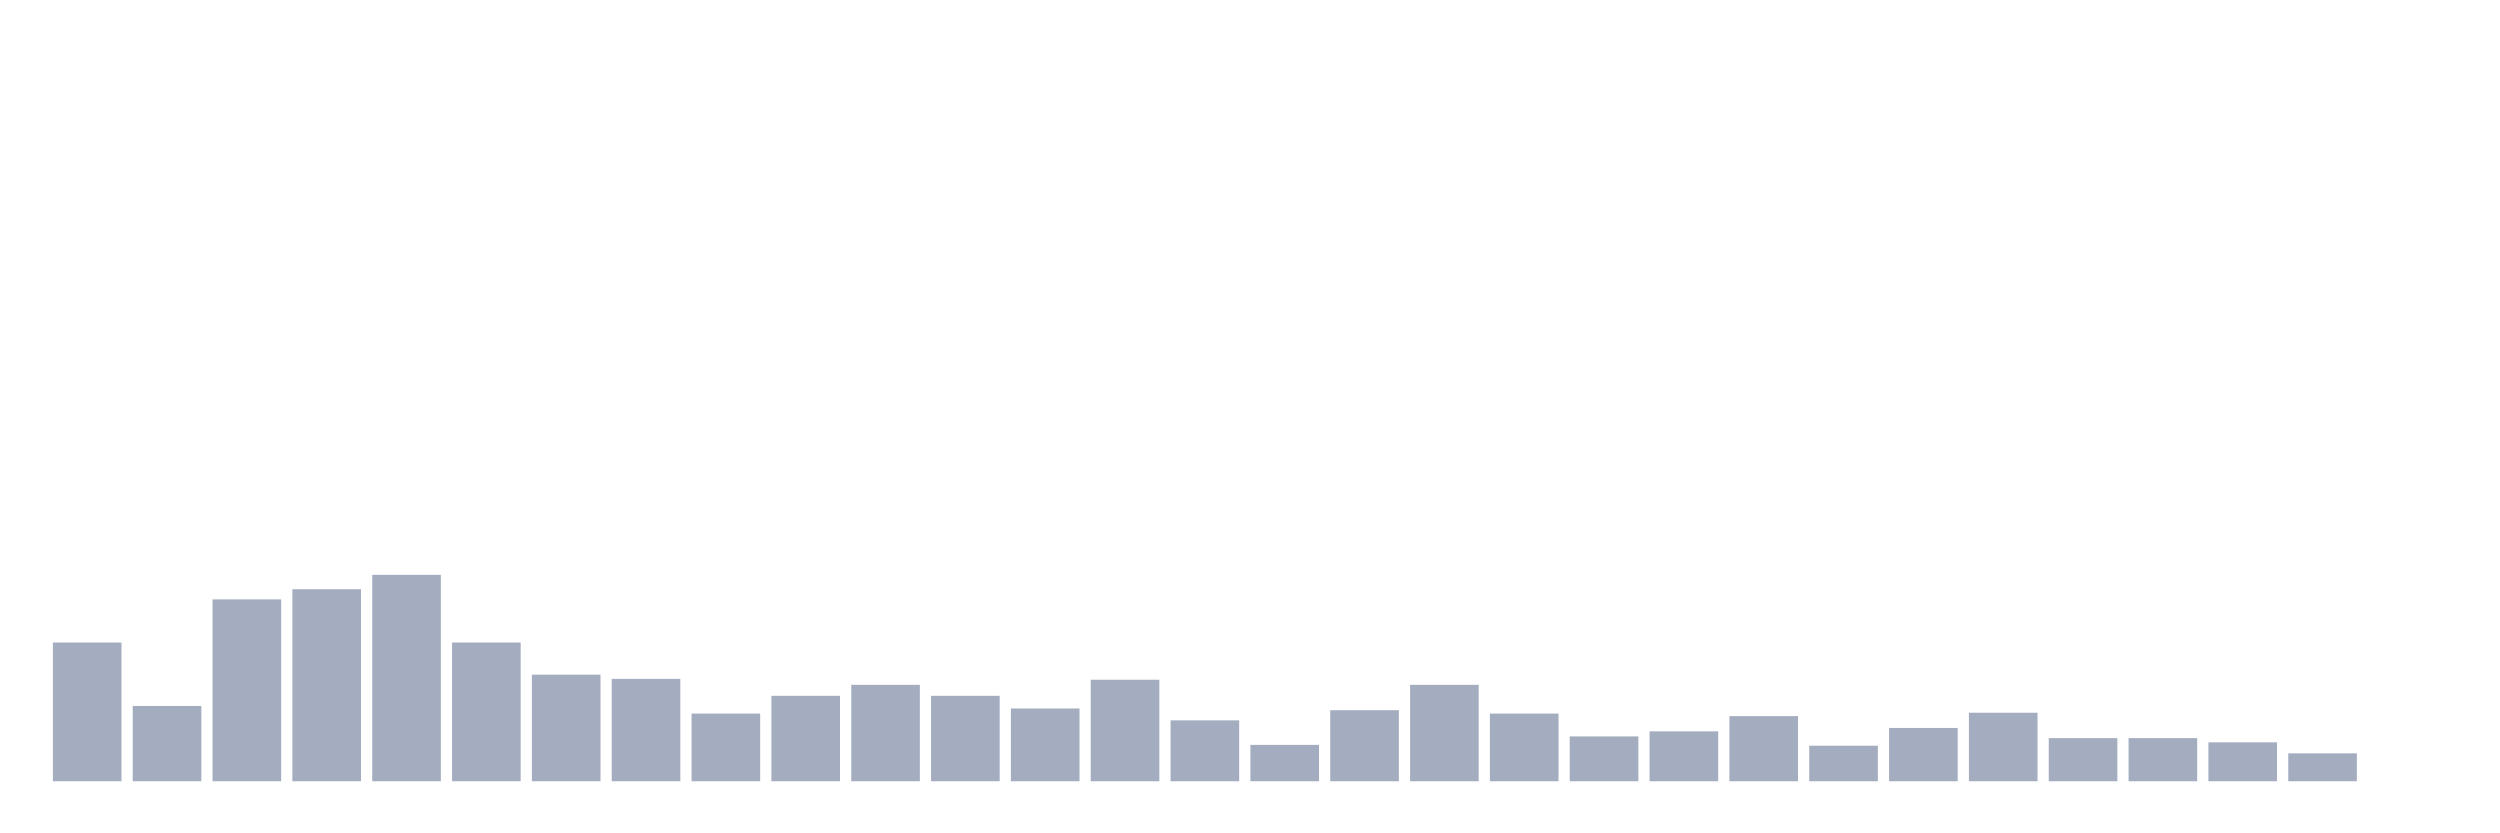 <svg xmlns="http://www.w3.org/2000/svg" viewBox="0 0 480 160"><g transform="translate(10,10)"><rect class="bar" x="0.153" width="13.175" y="113.364" height="26.636" fill="rgb(164,173,192)"></rect><rect class="bar" x="15.482" width="13.175" y="125.545" height="14.455" fill="rgb(164,173,192)"></rect><rect class="bar" x="30.81" width="13.175" y="105.081" height="34.919" fill="rgb(164,173,192)"></rect><rect class="bar" x="46.138" width="13.175" y="103.132" height="36.868" fill="rgb(164,173,192)"></rect><rect class="bar" x="61.466" width="13.175" y="100.371" height="39.629" fill="rgb(164,173,192)"></rect><rect class="bar" x="76.794" width="13.175" y="113.364" height="26.636" fill="rgb(164,173,192)"></rect><rect class="bar" x="92.123" width="13.175" y="119.536" height="20.464" fill="rgb(164,173,192)"></rect><rect class="bar" x="107.451" width="13.175" y="120.348" height="19.652" fill="rgb(164,173,192)"></rect><rect class="bar" x="122.779" width="13.175" y="127.007" height="12.993" fill="rgb(164,173,192)"></rect><rect class="bar" x="138.107" width="13.175" y="123.596" height="16.404" fill="rgb(164,173,192)"></rect><rect class="bar" x="153.436" width="13.175" y="121.485" height="18.515" fill="rgb(164,173,192)"></rect><rect class="bar" x="168.764" width="13.175" y="123.596" height="16.404" fill="rgb(164,173,192)"></rect><rect class="bar" x="184.092" width="13.175" y="126.032" height="13.968" fill="rgb(164,173,192)"></rect><rect class="bar" x="199.42" width="13.175" y="120.51" height="19.49" fill="rgb(164,173,192)"></rect><rect class="bar" x="214.748" width="13.175" y="128.306" height="11.694" fill="rgb(164,173,192)"></rect><rect class="bar" x="230.077" width="13.175" y="133.016" height="6.984" fill="rgb(164,173,192)"></rect><rect class="bar" x="245.405" width="13.175" y="126.357" height="13.643" fill="rgb(164,173,192)"></rect><rect class="bar" x="260.733" width="13.175" y="121.485" height="18.515" fill="rgb(164,173,192)"></rect><rect class="bar" x="276.061" width="13.175" y="127.007" height="12.993" fill="rgb(164,173,192)"></rect><rect class="bar" x="291.39" width="13.175" y="131.392" height="8.608" fill="rgb(164,173,192)"></rect><rect class="bar" x="306.718" width="13.175" y="130.418" height="9.582" fill="rgb(164,173,192)"></rect><rect class="bar" x="322.046" width="13.175" y="127.494" height="12.506" fill="rgb(164,173,192)"></rect><rect class="bar" x="337.374" width="13.175" y="133.179" height="6.821" fill="rgb(164,173,192)"></rect><rect class="bar" x="352.702" width="13.175" y="129.768" height="10.232" fill="rgb(164,173,192)"></rect><rect class="bar" x="368.031" width="13.175" y="126.845" height="13.155" fill="rgb(164,173,192)"></rect><rect class="bar" x="383.359" width="13.175" y="131.717" height="8.283" fill="rgb(164,173,192)"></rect><rect class="bar" x="398.687" width="13.175" y="131.717" height="8.283" fill="rgb(164,173,192)"></rect><rect class="bar" x="414.015" width="13.175" y="132.529" height="7.471" fill="rgb(164,173,192)"></rect><rect class="bar" x="429.344" width="13.175" y="134.64" height="5.36" fill="rgb(164,173,192)"></rect><rect class="bar" x="444.672" width="13.175" y="140" height="0" fill="rgb(164,173,192)"></rect></g></svg>